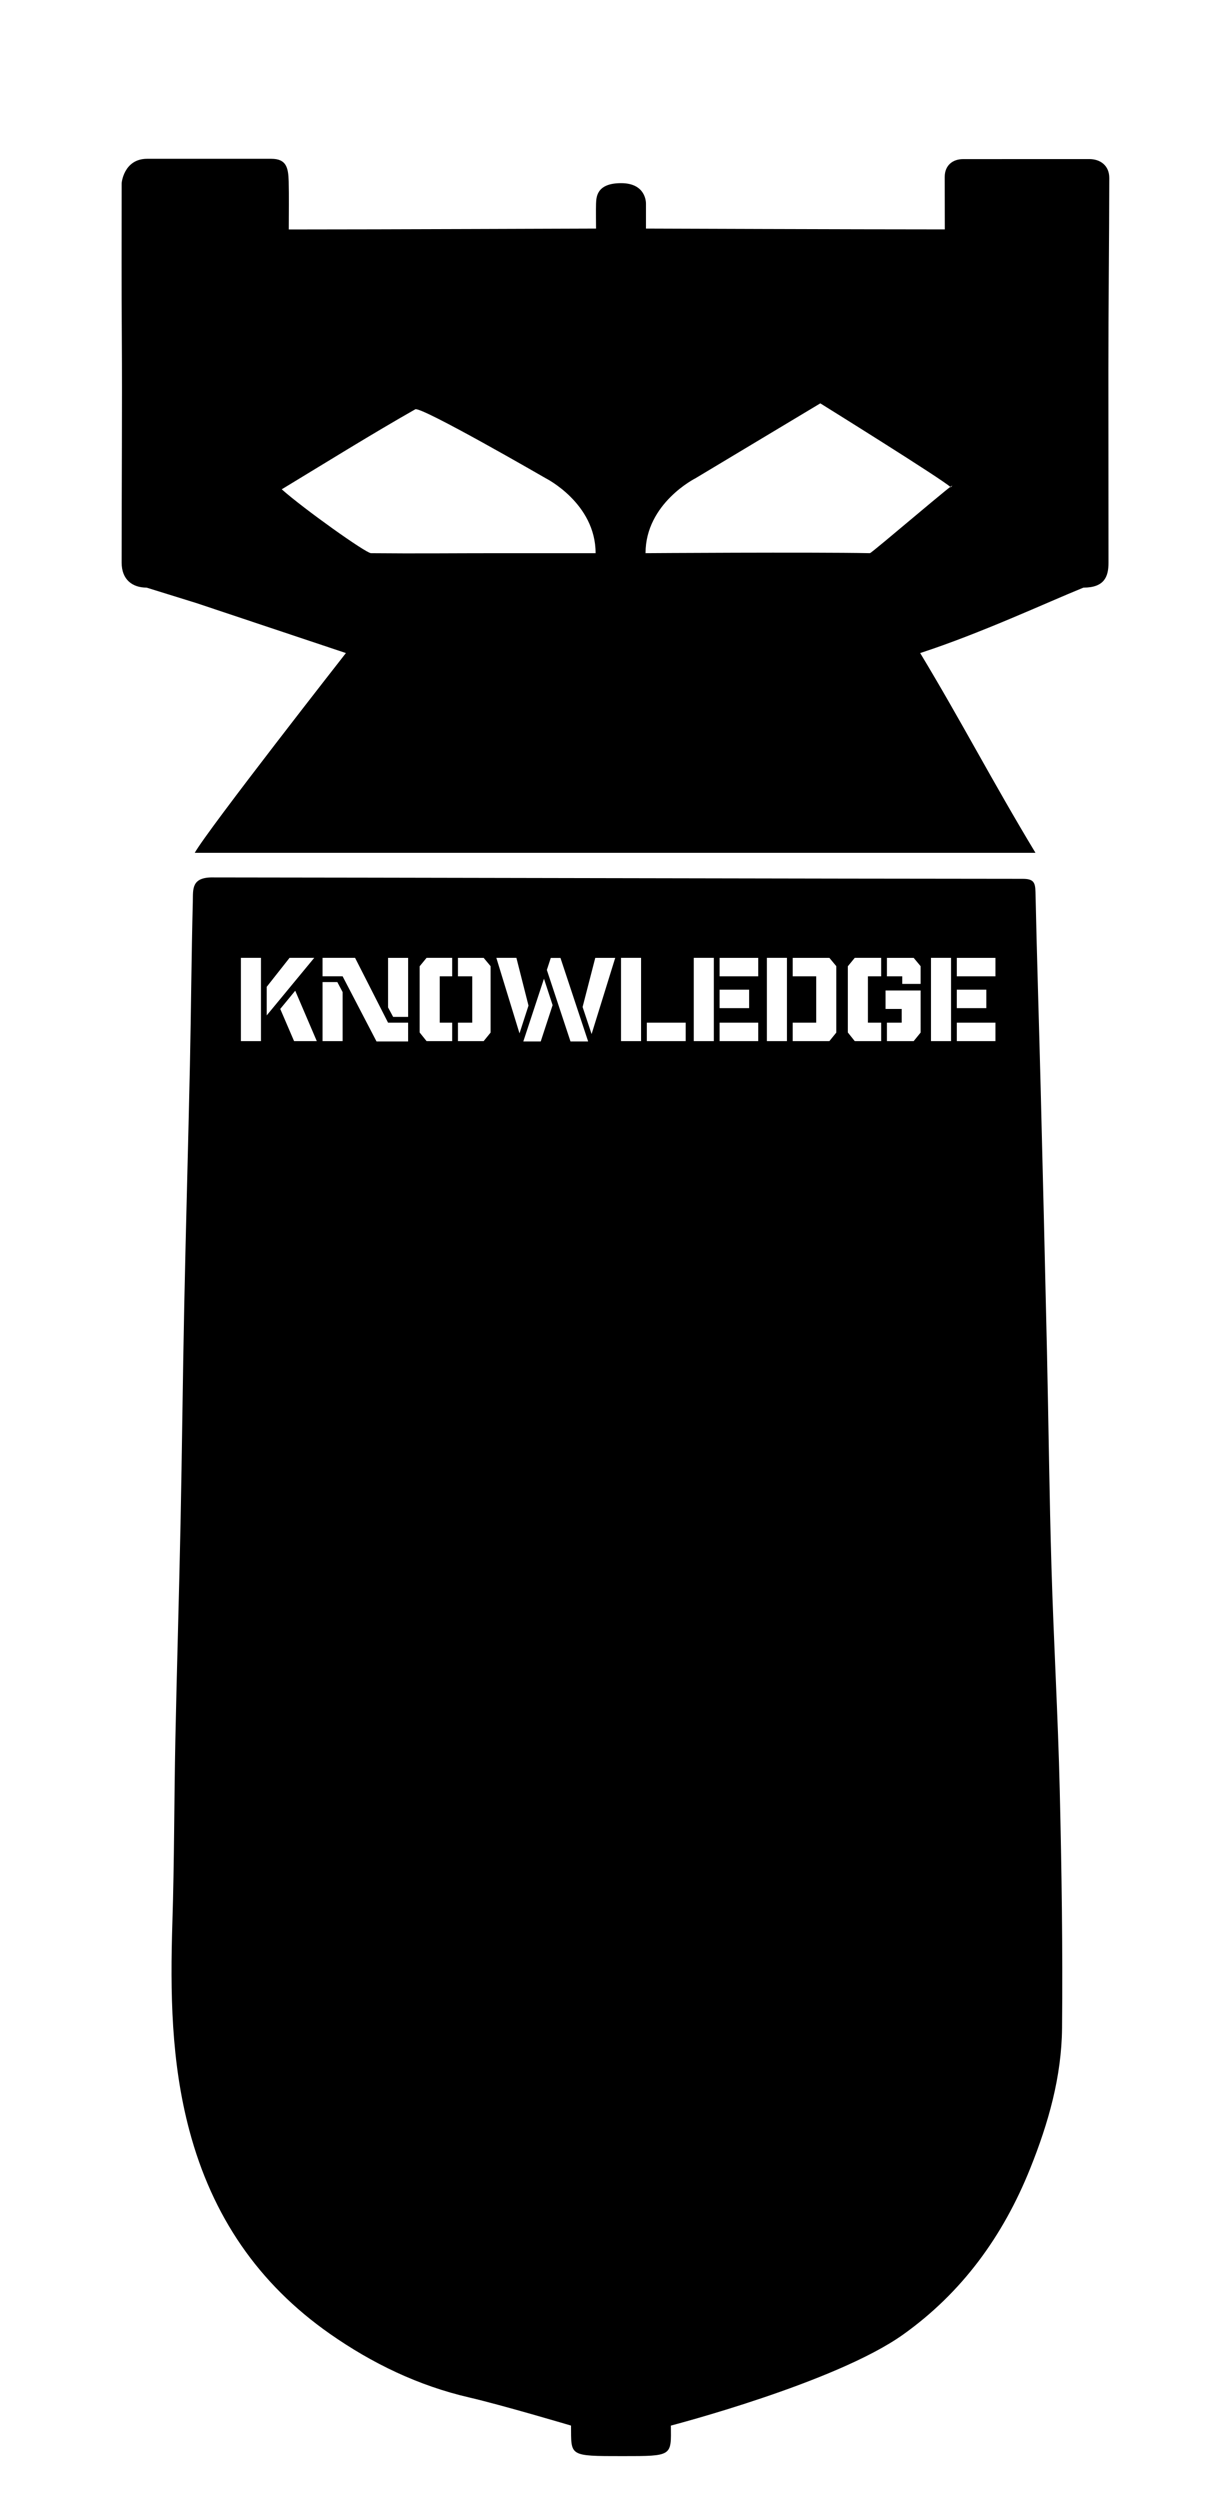 <?xml version="1.0" encoding="utf-8"?>
<!-- Generator: Adobe Illustrator 16.0.0, SVG Export Plug-In . SVG Version: 6.00 Build 0)  -->
<!DOCTYPE svg PUBLIC "-//W3C//DTD SVG 1.1//EN" "http://www.w3.org/Graphics/SVG/1.1/DTD/svg11.dtd">
<svg version="1.1" xmlns="http://www.w3.org/2000/svg" xmlns:xlink="http://www.w3.org/1999/xlink" x="0px" y="0px" width="90px"
	 height="185px" viewBox="0 0 90 185" style="enable-background:new 0 0 90 185;" xml:space="preserve">
<style type="text/css">
<![CDATA[
	.st0{display:none;fill:#FFFFFF;}
	.st1{fill-rule:evenodd;clip-rule:evenodd;}
	.st2{display:inline;}
	.st3{display:none;fill-rule:evenodd;clip-rule:evenodd;fill:#FFFFFF;}
	.st4{display:none;}
	.st5{display:none;fill-rule:evenodd;clip-rule:evenodd;}
]]>
</style>
<g id="Layer_8" class="st4">
</g>
<g id="Layer_9">
</g>
<g id="Layer_7">
</g>
<g id="Layer_1" class="st4">
</g>
<g id="Layer_2" class="st4">
</g>
<g id="Layer_3">
	<g id="Layer_4">
	</g>
</g>
<g id="Layer_5">
</g>
<g id="Layer_6">
	<g>
		<path class="st1" d="M9.004,13.599c-0.018-0.018,0.142-1.848,1.887-1.848c1.727,0,3.632,0,9.186,0c1.098,0,1.264,0.623,1.29,1.676
			c0.028,1.143,0.006,2.286,0.006,3.554c7.471,0,21.014-0.067,22.742-0.067c0,0-0.016-1.579,0-1.848
			c0.025-0.432,0-1.512,1.854-1.512c1.841,0,1.841,1.424,1.841,1.512c0,1.848,0,1.848,0,1.848c0.242,0,15.261,0.062,22.118,0.062
			c0-1.45-0.007-2.618-0.007-3.88c0-0.869,0.604-1.322,1.361-1.322c3.124,0,6.198-0.003,9.339-0.003
			c0.824,0,1.483,0.488,1.481,1.403c-0.009,4.75-0.067,9.41-0.067,14.252c0,4.765,0.008,9.342,0.008,14.211
			c0.004,1.05-0.316,1.848-1.855,1.848c-2.816,1.146-7.579,3.372-12.083,4.842c-1.04,0.378,0,0,0,0
			c3.064,5.078,5.347,9.504,8.533,14.783c-20.715,0-41.26,0-62.225,0c0.988-1.755,11.189-14.783,11.189-14.783l-11.06-3.696
			c0,0,0,0-3.691-1.146c-1.052,0-1.848-0.591-1.848-1.848c0-6.151,0.046-11.608,0.013-16.657C8.988,20.747,9.004,18.14,9.004,13.599
			z M47.778,40.936c0,0,12.158-0.088,16.606,0c0.063,0.062,7.034-5.924,5.986-4.876c-0.543-0.543-9.656-6.211-9.656-6.211
			l-9.241,5.544C51.474,35.393,47.778,37.24,47.778,40.936z M44.083,40.936c0-3.696-3.69-5.543-3.69-5.543s-9.236-5.344-9.658-5.104
			c-3.262,1.856-6.45,3.841-9.883,5.921c1.621,1.441,6.225,4.723,6.605,4.726c3.438,0.035,5.94,0,9.379,0
			C38.996,40.936,41.952,40.936,44.083,40.936z"/>
		<path class="st1" d="M25.631,37.209"/>
		<path class="st1" d="M78.436,132.503c-0.13-5.498-0.449-10.991-0.612-16.488c-0.159-5.321-0.216-10.645-0.334-15.966
			c-0.145-6.497-0.301-12.994-0.466-19.491c-0.122-4.853-0.281-9.705-0.385-14.558c-0.016-0.713-0.152-0.965-0.95-0.965
			c-11.253,0-51.905-0.104-59.83-0.104c-1.73-0.051-1.563,0.867-1.588,1.812c-0.104,4.013-0.128,8.028-0.214,12.042
			c-0.127,5.941-0.298,11.881-0.42,17.822c-0.111,5.386-0.165,10.773-0.275,16.159c-0.109,5.333-0.273,10.665-0.383,15.998
			c-0.091,4.496-0.078,8.997-0.22,13.491c-0.162,5.191-0.1,10.312,1.26,15.414c1.686,6.316,5.079,11.313,10.393,15.035
			c3.139,2.198,6.556,3.841,10.306,4.71c2.434,0.564,7.545,2.083,7.545,2.083c0.024,2.26-0.217,2.26,3.819,2.26
			c3.708,0,3.596,0,3.572-2.26c0,0,12.167-3.159,17.182-6.731c4.371-3.115,7.403-7.288,9.414-12.299
			c1.352-3.369,2.323-6.79,2.356-10.39C78.662,144.219,78.575,138.359,78.436,132.503z M70.816,73.238h2.185v1.366h-2.185V73.238z
			 M53.26,73.238h2.185v1.366H53.26V73.238z M19.315,77.045H17.83v-6.163h1.485V77.045z M19.742,73.025l1.689-2.143h1.827
			l-3.517,4.259V73.025z M21.766,77.045l-1.024-2.382l1.109-1.348l1.596,3.73H21.766z M25.358,77.045h-1.485v-4.37h1.093
			l0.393,0.742V77.045z M30.207,77.07h-2.339l-2.51-4.822h-1.485v-1.366h2.407l2.441,4.797h1.485V77.07z M30.207,75.252h-1.11
			l-0.375-0.699v-3.67h1.485V75.252z M33.467,72.249h-0.922v3.431h0.922v1.365h-1.895l-0.513-0.64v-4.899l0.513-0.624h1.895V72.249z
			 M36.31,76.414l-0.513,0.631h-1.903V75.68h1.059v-3.431h-1.059v-1.366h1.903l0.513,0.615V76.414z M36.736,70.882h1.484
			l0.896,3.534l-0.666,2.057L36.736,70.882z M40.021,77.07h-1.289l1.529-4.643l0.639,1.955L40.021,77.07z M42.224,77.07l-1.75-5.292
			l0.29-0.888h0.718l2.048,6.18H42.224z M43.786,76.524l-0.666-2.005l0.938-3.636h1.477L43.786,76.524z M47.448,77.045h-1.485
			v-6.163h1.485V77.045z M50.75,77.045h-2.876V75.68h2.876V77.045z M52.833,77.045h-1.485v-6.163h1.485V77.045z M56.119,77.045
			H53.26V75.68h2.859V77.045z M56.119,72.249H53.26v-1.366h2.859V72.249z M58.244,77.045h-1.485v-6.163h1.485V77.045z
			 M61.896,76.414l-0.512,0.631h-2.714V75.68h1.741v-3.431h-1.741v-1.366h2.714l0.512,0.615V76.414z M65.218,72.249h-0.981v3.431
			h0.981v1.365h-1.955l-0.512-0.64v-4.899l0.512-0.624h1.955V72.249z M68.137,76.414l-0.513,0.631h-1.98V75.68h1.093v-1.017h-1.195
			v-1.365h2.596V76.414z M68.137,72.812h-1.357v-0.563h-1.136v-1.366h1.98l0.513,0.615V72.812z M70.39,77.045h-1.485v-6.163h1.485
			V77.045z M73.676,77.045h-2.859V75.68h2.859V77.045z M73.676,72.249h-2.859v-1.366h2.859V72.249z"/>
	</g>
</g>
</svg>
